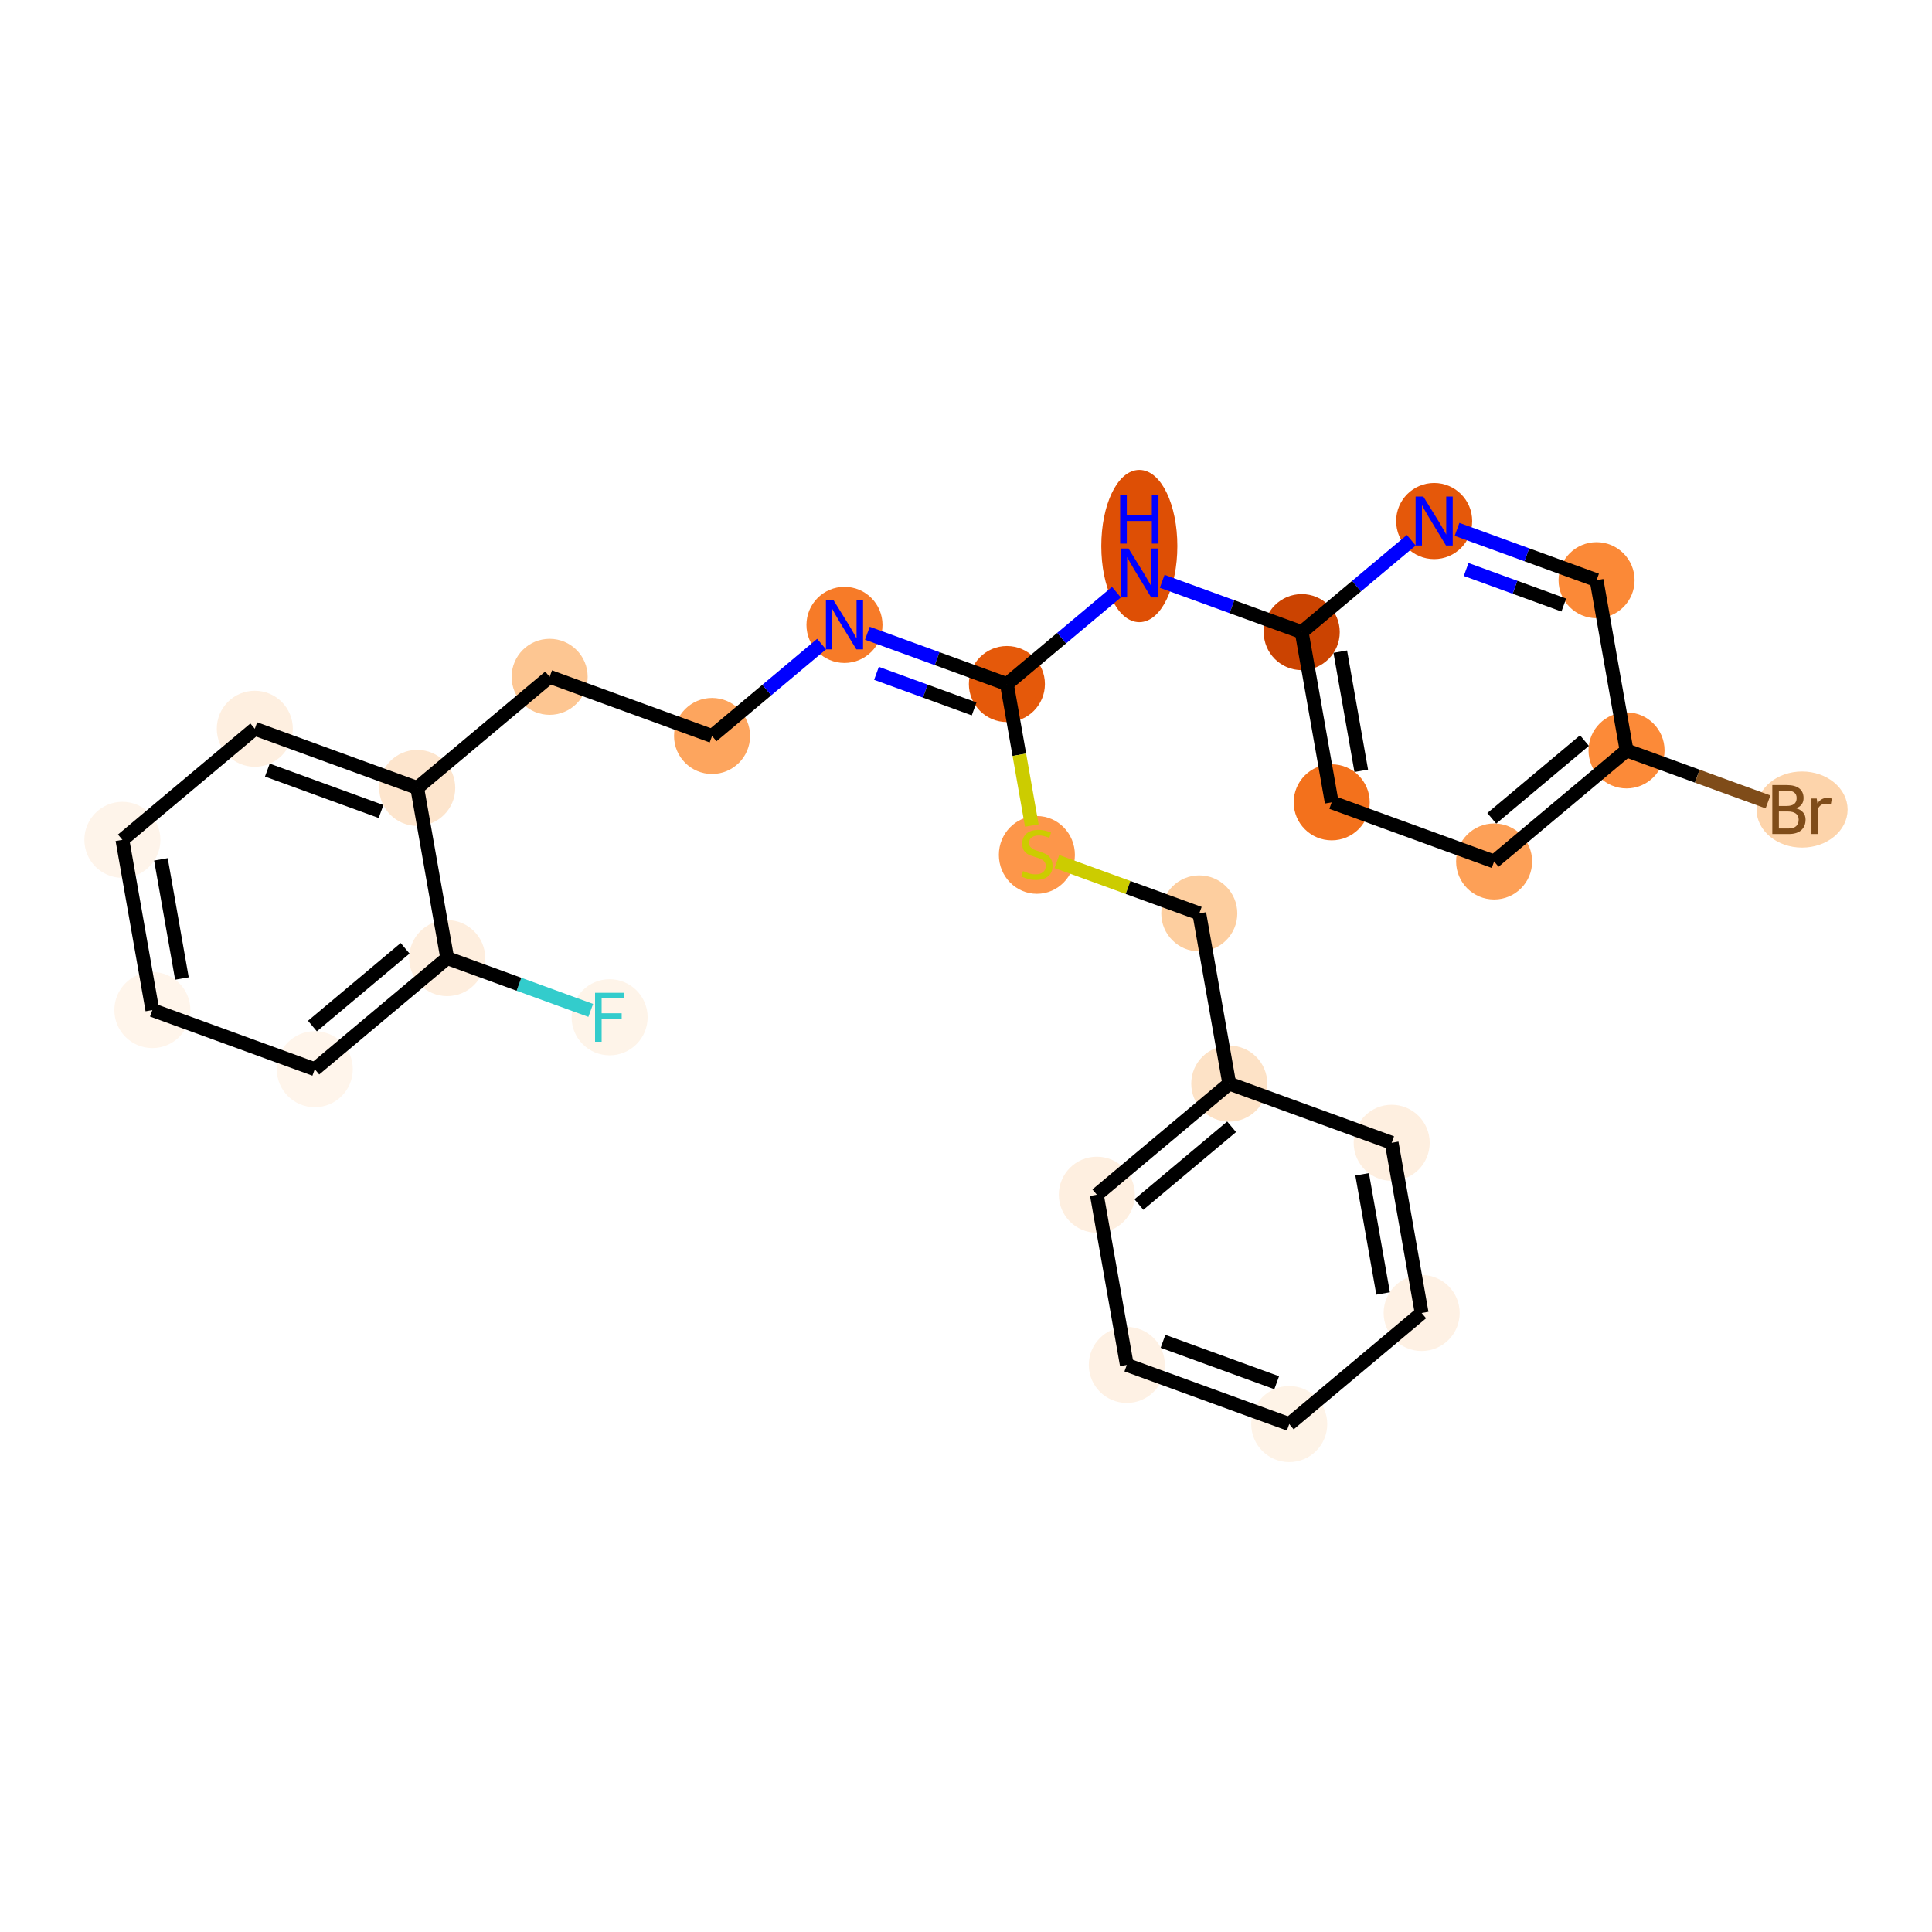 <?xml version='1.0' encoding='iso-8859-1'?>
<svg version='1.1' baseProfile='full'
              xmlns='http://www.w3.org/2000/svg'
                      xmlns:rdkit='http://www.rdkit.org/xml'
                      xmlns:xlink='http://www.w3.org/1999/xlink'
                  xml:space='preserve'
width='280px' height='280px' viewBox='0 0 280 280'>
<!-- END OF HEADER -->
<rect style='opacity:1.0;fill:#FFFFFF;stroke:none' width='280' height='280' x='0' y='0'> </rect>
<ellipse cx='88.35' cy='147.43' rx='5.01' ry='5.016'  style='fill:#FEF4E9;fill-rule:evenodd;stroke:#FEF4E9;stroke-width:1.0px;stroke-linecap:butt;stroke-linejoin:miter;stroke-opacity:1' />
<ellipse cx='64.812' cy='138.858' rx='5.01' ry='5.01'  style='fill:#FEEEDE;fill-rule:evenodd;stroke:#FEEEDE;stroke-width:1.0px;stroke-linecap:butt;stroke-linejoin:miter;stroke-opacity:1' />
<ellipse cx='45.62' cy='154.956' rx='5.01' ry='5.01'  style='fill:#FFF5EB;fill-rule:evenodd;stroke:#FFF5EB;stroke-width:1.0px;stroke-linecap:butt;stroke-linejoin:miter;stroke-opacity:1' />
<ellipse cx='22.082' cy='146.384' rx='5.01' ry='5.01'  style='fill:#FFF5EB;fill-rule:evenodd;stroke:#FFF5EB;stroke-width:1.0px;stroke-linecap:butt;stroke-linejoin:miter;stroke-opacity:1' />
<ellipse cx='17.737' cy='121.714' rx='5.01' ry='5.01'  style='fill:#FEF4EA;fill-rule:evenodd;stroke:#FEF4EA;stroke-width:1.0px;stroke-linecap:butt;stroke-linejoin:miter;stroke-opacity:1' />
<ellipse cx='36.929' cy='105.616' rx='5.01' ry='5.01'  style='fill:#FEEFE0;fill-rule:evenodd;stroke:#FEEFE0;stroke-width:1.0px;stroke-linecap:butt;stroke-linejoin:miter;stroke-opacity:1' />
<ellipse cx='60.467' cy='114.188' rx='5.01' ry='5.01'  style='fill:#FDE5CD;fill-rule:evenodd;stroke:#FDE5CD;stroke-width:1.0px;stroke-linecap:butt;stroke-linejoin:miter;stroke-opacity:1' />
<ellipse cx='79.659' cy='98.09' rx='5.01' ry='5.01'  style='fill:#FDC692;fill-rule:evenodd;stroke:#FDC692;stroke-width:1.0px;stroke-linecap:butt;stroke-linejoin:miter;stroke-opacity:1' />
<ellipse cx='103.197' cy='106.662' rx='5.01' ry='5.01'  style='fill:#FDA55E;fill-rule:evenodd;stroke:#FDA55E;stroke-width:1.0px;stroke-linecap:butt;stroke-linejoin:miter;stroke-opacity:1' />
<ellipse cx='122.389' cy='90.564' rx='5.01' ry='5.016'  style='fill:#F77B28;fill-rule:evenodd;stroke:#F77B28;stroke-width:1.0px;stroke-linecap:butt;stroke-linejoin:miter;stroke-opacity:1' />
<ellipse cx='145.927' cy='99.136' rx='5.01' ry='5.01'  style='fill:#E5590A;fill-rule:evenodd;stroke:#E5590A;stroke-width:1.0px;stroke-linecap:butt;stroke-linejoin:miter;stroke-opacity:1' />
<ellipse cx='165.119' cy='79.136' rx='5.01' ry='10.534'  style='fill:#DE4F05;fill-rule:evenodd;stroke:#DE4F05;stroke-width:1.0px;stroke-linecap:butt;stroke-linejoin:miter;stroke-opacity:1' />
<ellipse cx='188.656' cy='91.61' rx='5.01' ry='5.01'  style='fill:#CB4301;fill-rule:evenodd;stroke:#CB4301;stroke-width:1.0px;stroke-linecap:butt;stroke-linejoin:miter;stroke-opacity:1' />
<ellipse cx='193.001' cy='116.28' rx='5.01' ry='5.01'  style='fill:#F3711C;fill-rule:evenodd;stroke:#F3711C;stroke-width:1.0px;stroke-linecap:butt;stroke-linejoin:miter;stroke-opacity:1' />
<ellipse cx='216.539' cy='124.852' rx='5.01' ry='5.01'  style='fill:#FDA057;fill-rule:evenodd;stroke:#FDA057;stroke-width:1.0px;stroke-linecap:butt;stroke-linejoin:miter;stroke-opacity:1' />
<ellipse cx='235.731' cy='108.754' rx='5.01' ry='5.01'  style='fill:#FC8A38;fill-rule:evenodd;stroke:#FC8A38;stroke-width:1.0px;stroke-linecap:butt;stroke-linejoin:miter;stroke-opacity:1' />
<ellipse cx='261.172' cy='117.326' rx='6.1' ry='5.016'  style='fill:#FDD4AB;fill-rule:evenodd;stroke:#FDD4AB;stroke-width:1.0px;stroke-linecap:butt;stroke-linejoin:miter;stroke-opacity:1' />
<ellipse cx='231.386' cy='84.084' rx='5.01' ry='5.01'  style='fill:#FB8937;fill-rule:evenodd;stroke:#FB8937;stroke-width:1.0px;stroke-linecap:butt;stroke-linejoin:miter;stroke-opacity:1' />
<ellipse cx='207.849' cy='75.512' rx='5.01' ry='5.016'  style='fill:#E5580A;fill-rule:evenodd;stroke:#E5580A;stroke-width:1.0px;stroke-linecap:butt;stroke-linejoin:miter;stroke-opacity:1' />
<ellipse cx='150.272' cy='123.901' rx='5.01' ry='5.137'  style='fill:#FD964A;fill-rule:evenodd;stroke:#FD964A;stroke-width:1.0px;stroke-linecap:butt;stroke-linejoin:miter;stroke-opacity:1' />
<ellipse cx='173.809' cy='132.378' rx='5.01' ry='5.01'  style='fill:#FDCE9F;fill-rule:evenodd;stroke:#FDCE9F;stroke-width:1.0px;stroke-linecap:butt;stroke-linejoin:miter;stroke-opacity:1' />
<ellipse cx='178.154' cy='157.048' rx='5.01' ry='5.01'  style='fill:#FDE2C6;fill-rule:evenodd;stroke:#FDE2C6;stroke-width:1.0px;stroke-linecap:butt;stroke-linejoin:miter;stroke-opacity:1' />
<ellipse cx='158.962' cy='173.146' rx='5.01' ry='5.01'  style='fill:#FEEFE0;fill-rule:evenodd;stroke:#FEEFE0;stroke-width:1.0px;stroke-linecap:butt;stroke-linejoin:miter;stroke-opacity:1' />
<ellipse cx='163.307' cy='197.816' rx='5.01' ry='5.01'  style='fill:#FEF1E4;fill-rule:evenodd;stroke:#FEF1E4;stroke-width:1.0px;stroke-linecap:butt;stroke-linejoin:miter;stroke-opacity:1' />
<ellipse cx='186.845' cy='206.388' rx='5.01' ry='5.01'  style='fill:#FEF3E7;fill-rule:evenodd;stroke:#FEF3E7;stroke-width:1.0px;stroke-linecap:butt;stroke-linejoin:miter;stroke-opacity:1' />
<ellipse cx='206.037' cy='190.29' rx='5.01' ry='5.01'  style='fill:#FEF1E4;fill-rule:evenodd;stroke:#FEF1E4;stroke-width:1.0px;stroke-linecap:butt;stroke-linejoin:miter;stroke-opacity:1' />
<ellipse cx='201.692' cy='165.62' rx='5.01' ry='5.01'  style='fill:#FEEFE0;fill-rule:evenodd;stroke:#FEEFE0;stroke-width:1.0px;stroke-linecap:butt;stroke-linejoin:miter;stroke-opacity:1' />
<path class='bond-0 atom-0 atom-1' d='M 85.614,146.434 L 75.213,142.646' style='fill:none;fill-rule:evenodd;stroke:#33CCCC;stroke-width:2.0px;stroke-linecap:butt;stroke-linejoin:miter;stroke-opacity:1' />
<path class='bond-0 atom-0 atom-1' d='M 75.213,142.646 L 64.812,138.858' style='fill:none;fill-rule:evenodd;stroke:#000000;stroke-width:2.0px;stroke-linecap:butt;stroke-linejoin:miter;stroke-opacity:1' />
<path class='bond-1 atom-1 atom-2' d='M 64.812,138.858 L 45.62,154.956' style='fill:none;fill-rule:evenodd;stroke:#000000;stroke-width:2.0px;stroke-linecap:butt;stroke-linejoin:miter;stroke-opacity:1' />
<path class='bond-1 atom-1 atom-2' d='M 58.714,137.434 L 45.279,148.703' style='fill:none;fill-rule:evenodd;stroke:#000000;stroke-width:2.0px;stroke-linecap:butt;stroke-linejoin:miter;stroke-opacity:1' />
<path class='bond-26 atom-6 atom-1' d='M 60.467,114.188 L 64.812,138.858' style='fill:none;fill-rule:evenodd;stroke:#000000;stroke-width:2.0px;stroke-linecap:butt;stroke-linejoin:miter;stroke-opacity:1' />
<path class='bond-2 atom-2 atom-3' d='M 45.62,154.956 L 22.082,146.384' style='fill:none;fill-rule:evenodd;stroke:#000000;stroke-width:2.0px;stroke-linecap:butt;stroke-linejoin:miter;stroke-opacity:1' />
<path class='bond-3 atom-3 atom-4' d='M 22.082,146.384 L 17.737,121.714' style='fill:none;fill-rule:evenodd;stroke:#000000;stroke-width:2.0px;stroke-linecap:butt;stroke-linejoin:miter;stroke-opacity:1' />
<path class='bond-3 atom-3 atom-4' d='M 26.365,141.814 L 23.323,124.545' style='fill:none;fill-rule:evenodd;stroke:#000000;stroke-width:2.0px;stroke-linecap:butt;stroke-linejoin:miter;stroke-opacity:1' />
<path class='bond-4 atom-4 atom-5' d='M 17.737,121.714 L 36.929,105.616' style='fill:none;fill-rule:evenodd;stroke:#000000;stroke-width:2.0px;stroke-linecap:butt;stroke-linejoin:miter;stroke-opacity:1' />
<path class='bond-5 atom-5 atom-6' d='M 36.929,105.616 L 60.467,114.188' style='fill:none;fill-rule:evenodd;stroke:#000000;stroke-width:2.0px;stroke-linecap:butt;stroke-linejoin:miter;stroke-opacity:1' />
<path class='bond-5 atom-5 atom-6' d='M 38.746,111.609 L 55.222,117.61' style='fill:none;fill-rule:evenodd;stroke:#000000;stroke-width:2.0px;stroke-linecap:butt;stroke-linejoin:miter;stroke-opacity:1' />
<path class='bond-6 atom-6 atom-7' d='M 60.467,114.188 L 79.659,98.09' style='fill:none;fill-rule:evenodd;stroke:#000000;stroke-width:2.0px;stroke-linecap:butt;stroke-linejoin:miter;stroke-opacity:1' />
<path class='bond-7 atom-7 atom-8' d='M 79.659,98.09 L 103.197,106.662' style='fill:none;fill-rule:evenodd;stroke:#000000;stroke-width:2.0px;stroke-linecap:butt;stroke-linejoin:miter;stroke-opacity:1' />
<path class='bond-8 atom-8 atom-9' d='M 103.197,106.662 L 111.135,100.004' style='fill:none;fill-rule:evenodd;stroke:#000000;stroke-width:2.0px;stroke-linecap:butt;stroke-linejoin:miter;stroke-opacity:1' />
<path class='bond-8 atom-8 atom-9' d='M 111.135,100.004 L 119.072,93.346' style='fill:none;fill-rule:evenodd;stroke:#0000FF;stroke-width:2.0px;stroke-linecap:butt;stroke-linejoin:miter;stroke-opacity:1' />
<path class='bond-9 atom-9 atom-10' d='M 125.706,91.772 L 135.816,95.454' style='fill:none;fill-rule:evenodd;stroke:#0000FF;stroke-width:2.0px;stroke-linecap:butt;stroke-linejoin:miter;stroke-opacity:1' />
<path class='bond-9 atom-9 atom-10' d='M 135.816,95.454 L 145.927,99.136' style='fill:none;fill-rule:evenodd;stroke:#000000;stroke-width:2.0px;stroke-linecap:butt;stroke-linejoin:miter;stroke-opacity:1' />
<path class='bond-9 atom-9 atom-10' d='M 127.024,97.584 L 134.102,100.161' style='fill:none;fill-rule:evenodd;stroke:#0000FF;stroke-width:2.0px;stroke-linecap:butt;stroke-linejoin:miter;stroke-opacity:1' />
<path class='bond-9 atom-9 atom-10' d='M 134.102,100.161 L 141.179,102.739' style='fill:none;fill-rule:evenodd;stroke:#000000;stroke-width:2.0px;stroke-linecap:butt;stroke-linejoin:miter;stroke-opacity:1' />
<path class='bond-10 atom-10 atom-11' d='M 145.927,99.136 L 153.864,92.478' style='fill:none;fill-rule:evenodd;stroke:#000000;stroke-width:2.0px;stroke-linecap:butt;stroke-linejoin:miter;stroke-opacity:1' />
<path class='bond-10 atom-10 atom-11' d='M 153.864,92.478 L 161.802,85.82' style='fill:none;fill-rule:evenodd;stroke:#0000FF;stroke-width:2.0px;stroke-linecap:butt;stroke-linejoin:miter;stroke-opacity:1' />
<path class='bond-18 atom-10 atom-19' d='M 145.927,99.136 L 147.732,109.389' style='fill:none;fill-rule:evenodd;stroke:#000000;stroke-width:2.0px;stroke-linecap:butt;stroke-linejoin:miter;stroke-opacity:1' />
<path class='bond-18 atom-10 atom-19' d='M 147.732,109.389 L 149.538,119.643' style='fill:none;fill-rule:evenodd;stroke:#CCCC00;stroke-width:2.0px;stroke-linecap:butt;stroke-linejoin:miter;stroke-opacity:1' />
<path class='bond-11 atom-11 atom-12' d='M 168.435,84.246 L 178.546,87.928' style='fill:none;fill-rule:evenodd;stroke:#0000FF;stroke-width:2.0px;stroke-linecap:butt;stroke-linejoin:miter;stroke-opacity:1' />
<path class='bond-11 atom-11 atom-12' d='M 178.546,87.928 L 188.656,91.61' style='fill:none;fill-rule:evenodd;stroke:#000000;stroke-width:2.0px;stroke-linecap:butt;stroke-linejoin:miter;stroke-opacity:1' />
<path class='bond-12 atom-12 atom-13' d='M 188.656,91.61 L 193.001,116.28' style='fill:none;fill-rule:evenodd;stroke:#000000;stroke-width:2.0px;stroke-linecap:butt;stroke-linejoin:miter;stroke-opacity:1' />
<path class='bond-12 atom-12 atom-13' d='M 194.242,94.441 L 197.284,111.71' style='fill:none;fill-rule:evenodd;stroke:#000000;stroke-width:2.0px;stroke-linecap:butt;stroke-linejoin:miter;stroke-opacity:1' />
<path class='bond-27 atom-18 atom-12' d='M 204.532,78.294 L 196.594,84.952' style='fill:none;fill-rule:evenodd;stroke:#0000FF;stroke-width:2.0px;stroke-linecap:butt;stroke-linejoin:miter;stroke-opacity:1' />
<path class='bond-27 atom-18 atom-12' d='M 196.594,84.952 L 188.656,91.61' style='fill:none;fill-rule:evenodd;stroke:#000000;stroke-width:2.0px;stroke-linecap:butt;stroke-linejoin:miter;stroke-opacity:1' />
<path class='bond-13 atom-13 atom-14' d='M 193.001,116.28 L 216.539,124.852' style='fill:none;fill-rule:evenodd;stroke:#000000;stroke-width:2.0px;stroke-linecap:butt;stroke-linejoin:miter;stroke-opacity:1' />
<path class='bond-14 atom-14 atom-15' d='M 216.539,124.852 L 235.731,108.754' style='fill:none;fill-rule:evenodd;stroke:#000000;stroke-width:2.0px;stroke-linecap:butt;stroke-linejoin:miter;stroke-opacity:1' />
<path class='bond-14 atom-14 atom-15' d='M 216.198,118.599 L 229.633,107.33' style='fill:none;fill-rule:evenodd;stroke:#000000;stroke-width:2.0px;stroke-linecap:butt;stroke-linejoin:miter;stroke-opacity:1' />
<path class='bond-15 atom-15 atom-16' d='M 235.731,108.754 L 245.982,112.487' style='fill:none;fill-rule:evenodd;stroke:#000000;stroke-width:2.0px;stroke-linecap:butt;stroke-linejoin:miter;stroke-opacity:1' />
<path class='bond-15 atom-15 atom-16' d='M 245.982,112.487 L 256.233,116.22' style='fill:none;fill-rule:evenodd;stroke:#7F4C19;stroke-width:2.0px;stroke-linecap:butt;stroke-linejoin:miter;stroke-opacity:1' />
<path class='bond-16 atom-15 atom-17' d='M 235.731,108.754 L 231.386,84.084' style='fill:none;fill-rule:evenodd;stroke:#000000;stroke-width:2.0px;stroke-linecap:butt;stroke-linejoin:miter;stroke-opacity:1' />
<path class='bond-17 atom-17 atom-18' d='M 231.386,84.084 L 221.276,80.402' style='fill:none;fill-rule:evenodd;stroke:#000000;stroke-width:2.0px;stroke-linecap:butt;stroke-linejoin:miter;stroke-opacity:1' />
<path class='bond-17 atom-17 atom-18' d='M 221.276,80.402 L 211.165,76.72' style='fill:none;fill-rule:evenodd;stroke:#0000FF;stroke-width:2.0px;stroke-linecap:butt;stroke-linejoin:miter;stroke-opacity:1' />
<path class='bond-17 atom-17 atom-18' d='M 226.638,87.687 L 219.561,85.109' style='fill:none;fill-rule:evenodd;stroke:#000000;stroke-width:2.0px;stroke-linecap:butt;stroke-linejoin:miter;stroke-opacity:1' />
<path class='bond-17 atom-17 atom-18' d='M 219.561,85.109 L 212.484,82.532' style='fill:none;fill-rule:evenodd;stroke:#0000FF;stroke-width:2.0px;stroke-linecap:butt;stroke-linejoin:miter;stroke-opacity:1' />
<path class='bond-19 atom-19 atom-20' d='M 153.172,124.862 L 163.491,128.62' style='fill:none;fill-rule:evenodd;stroke:#CCCC00;stroke-width:2.0px;stroke-linecap:butt;stroke-linejoin:miter;stroke-opacity:1' />
<path class='bond-19 atom-19 atom-20' d='M 163.491,128.62 L 173.809,132.378' style='fill:none;fill-rule:evenodd;stroke:#000000;stroke-width:2.0px;stroke-linecap:butt;stroke-linejoin:miter;stroke-opacity:1' />
<path class='bond-20 atom-20 atom-21' d='M 173.809,132.378 L 178.154,157.048' style='fill:none;fill-rule:evenodd;stroke:#000000;stroke-width:2.0px;stroke-linecap:butt;stroke-linejoin:miter;stroke-opacity:1' />
<path class='bond-21 atom-21 atom-22' d='M 178.154,157.048 L 158.962,173.146' style='fill:none;fill-rule:evenodd;stroke:#000000;stroke-width:2.0px;stroke-linecap:butt;stroke-linejoin:miter;stroke-opacity:1' />
<path class='bond-21 atom-21 atom-22' d='M 178.495,163.301 L 165.06,174.57' style='fill:none;fill-rule:evenodd;stroke:#000000;stroke-width:2.0px;stroke-linecap:butt;stroke-linejoin:miter;stroke-opacity:1' />
<path class='bond-28 atom-26 atom-21' d='M 201.692,165.62 L 178.154,157.048' style='fill:none;fill-rule:evenodd;stroke:#000000;stroke-width:2.0px;stroke-linecap:butt;stroke-linejoin:miter;stroke-opacity:1' />
<path class='bond-22 atom-22 atom-23' d='M 158.962,173.146 L 163.307,197.816' style='fill:none;fill-rule:evenodd;stroke:#000000;stroke-width:2.0px;stroke-linecap:butt;stroke-linejoin:miter;stroke-opacity:1' />
<path class='bond-23 atom-23 atom-24' d='M 163.307,197.816 L 186.845,206.388' style='fill:none;fill-rule:evenodd;stroke:#000000;stroke-width:2.0px;stroke-linecap:butt;stroke-linejoin:miter;stroke-opacity:1' />
<path class='bond-23 atom-23 atom-24' d='M 168.552,194.394 L 185.028,200.395' style='fill:none;fill-rule:evenodd;stroke:#000000;stroke-width:2.0px;stroke-linecap:butt;stroke-linejoin:miter;stroke-opacity:1' />
<path class='bond-24 atom-24 atom-25' d='M 186.845,206.388 L 206.037,190.29' style='fill:none;fill-rule:evenodd;stroke:#000000;stroke-width:2.0px;stroke-linecap:butt;stroke-linejoin:miter;stroke-opacity:1' />
<path class='bond-25 atom-25 atom-26' d='M 206.037,190.29 L 201.692,165.62' style='fill:none;fill-rule:evenodd;stroke:#000000;stroke-width:2.0px;stroke-linecap:butt;stroke-linejoin:miter;stroke-opacity:1' />
<path class='bond-25 atom-25 atom-26' d='M 200.451,187.459 L 197.409,170.19' style='fill:none;fill-rule:evenodd;stroke:#000000;stroke-width:2.0px;stroke-linecap:butt;stroke-linejoin:miter;stroke-opacity:1' />
<path  class='atom-0' d='M 86.24 143.883
L 90.459 143.883
L 90.459 144.695
L 87.192 144.695
L 87.192 146.849
L 90.098 146.849
L 90.098 147.67
L 87.192 147.67
L 87.192 150.977
L 86.24 150.977
L 86.24 143.883
' fill='#33CCCC'/>
<path  class='atom-9' d='M 120.821 87.017
L 123.146 90.774
Q 123.376 91.145, 123.747 91.816
Q 124.117 92.488, 124.138 92.528
L 124.138 87.017
L 125.079 87.017
L 125.079 94.111
L 124.107 94.111
L 121.613 90.003
Q 121.322 89.522, 121.011 88.971
Q 120.711 88.42, 120.621 88.249
L 120.621 94.111
L 119.699 94.111
L 119.699 87.017
L 120.821 87.017
' fill='#0000FF'/>
<path  class='atom-11' d='M 163.551 79.491
L 165.875 83.248
Q 166.106 83.619, 166.477 84.29
Q 166.847 84.962, 166.867 85.002
L 166.867 79.491
L 167.809 79.491
L 167.809 86.585
L 166.837 86.585
L 164.342 82.477
Q 164.052 81.996, 163.741 81.445
Q 163.44 80.894, 163.35 80.723
L 163.35 86.585
L 162.428 86.585
L 162.428 79.491
L 163.551 79.491
' fill='#0000FF'/>
<path  class='atom-11' d='M 162.343 71.687
L 163.305 71.687
L 163.305 74.703
L 166.932 74.703
L 166.932 71.687
L 167.894 71.687
L 167.894 78.781
L 166.932 78.781
L 166.932 75.505
L 163.305 75.505
L 163.305 78.781
L 162.343 78.781
L 162.343 71.687
' fill='#0000FF'/>
<path  class='atom-16' d='M 260.306 117.146
Q 260.987 117.336, 261.328 117.757
Q 261.678 118.168, 261.678 118.779
Q 261.678 119.761, 261.047 120.322
Q 260.426 120.873, 259.244 120.873
L 256.859 120.873
L 256.859 113.779
L 258.953 113.779
Q 260.165 113.779, 260.777 114.27
Q 261.388 114.761, 261.388 115.663
Q 261.388 116.735, 260.306 117.146
M 257.811 114.58
L 257.811 116.805
L 258.953 116.805
Q 259.654 116.805, 260.015 116.524
Q 260.386 116.234, 260.386 115.663
Q 260.386 114.58, 258.953 114.58
L 257.811 114.58
M 259.244 120.071
Q 259.935 120.071, 260.306 119.741
Q 260.676 119.41, 260.676 118.779
Q 260.676 118.198, 260.266 117.907
Q 259.865 117.606, 259.093 117.606
L 257.811 117.606
L 257.811 120.071
L 259.244 120.071
' fill='#7F4C19'/>
<path  class='atom-16' d='M 263.292 115.723
L 263.402 116.434
Q 263.943 115.633, 264.825 115.633
Q 265.105 115.633, 265.486 115.733
L 265.336 116.574
Q 264.905 116.474, 264.664 116.474
Q 264.244 116.474, 263.963 116.645
Q 263.692 116.805, 263.472 117.196
L 263.472 120.873
L 262.53 120.873
L 262.53 115.723
L 263.292 115.723
' fill='#7F4C19'/>
<path  class='atom-18' d='M 206.28 71.965
L 208.605 75.722
Q 208.836 76.093, 209.206 76.764
Q 209.577 77.436, 209.597 77.476
L 209.597 71.965
L 210.539 71.965
L 210.539 79.059
L 209.567 79.059
L 207.072 74.951
Q 206.781 74.47, 206.471 73.919
Q 206.17 73.368, 206.08 73.197
L 206.08 79.059
L 205.158 79.059
L 205.158 71.965
L 206.28 71.965
' fill='#0000FF'/>
<path  class='atom-19' d='M 148.268 126.241
Q 148.348 126.271, 148.678 126.411
Q 149.009 126.551, 149.37 126.642
Q 149.741 126.722, 150.101 126.722
Q 150.773 126.722, 151.163 126.401
Q 151.554 126.07, 151.554 125.499
Q 151.554 125.109, 151.354 124.868
Q 151.163 124.628, 150.863 124.497
Q 150.562 124.367, 150.061 124.217
Q 149.43 124.026, 149.049 123.846
Q 148.678 123.666, 148.408 123.285
Q 148.147 122.904, 148.147 122.263
Q 148.147 121.371, 148.749 120.82
Q 149.36 120.269, 150.562 120.269
Q 151.384 120.269, 152.316 120.66
L 152.085 121.431
Q 151.234 121.081, 150.592 121.081
Q 149.901 121.081, 149.52 121.371
Q 149.139 121.652, 149.149 122.143
Q 149.149 122.523, 149.34 122.754
Q 149.54 122.984, 149.821 123.115
Q 150.111 123.245, 150.592 123.395
Q 151.234 123.596, 151.614 123.796
Q 151.995 123.996, 152.266 124.407
Q 152.546 124.808, 152.546 125.499
Q 152.546 126.481, 151.885 127.012
Q 151.234 127.533, 150.141 127.533
Q 149.51 127.533, 149.029 127.393
Q 148.558 127.263, 147.997 127.032
L 148.268 126.241
' fill='#CCCC00'/>
</svg>
